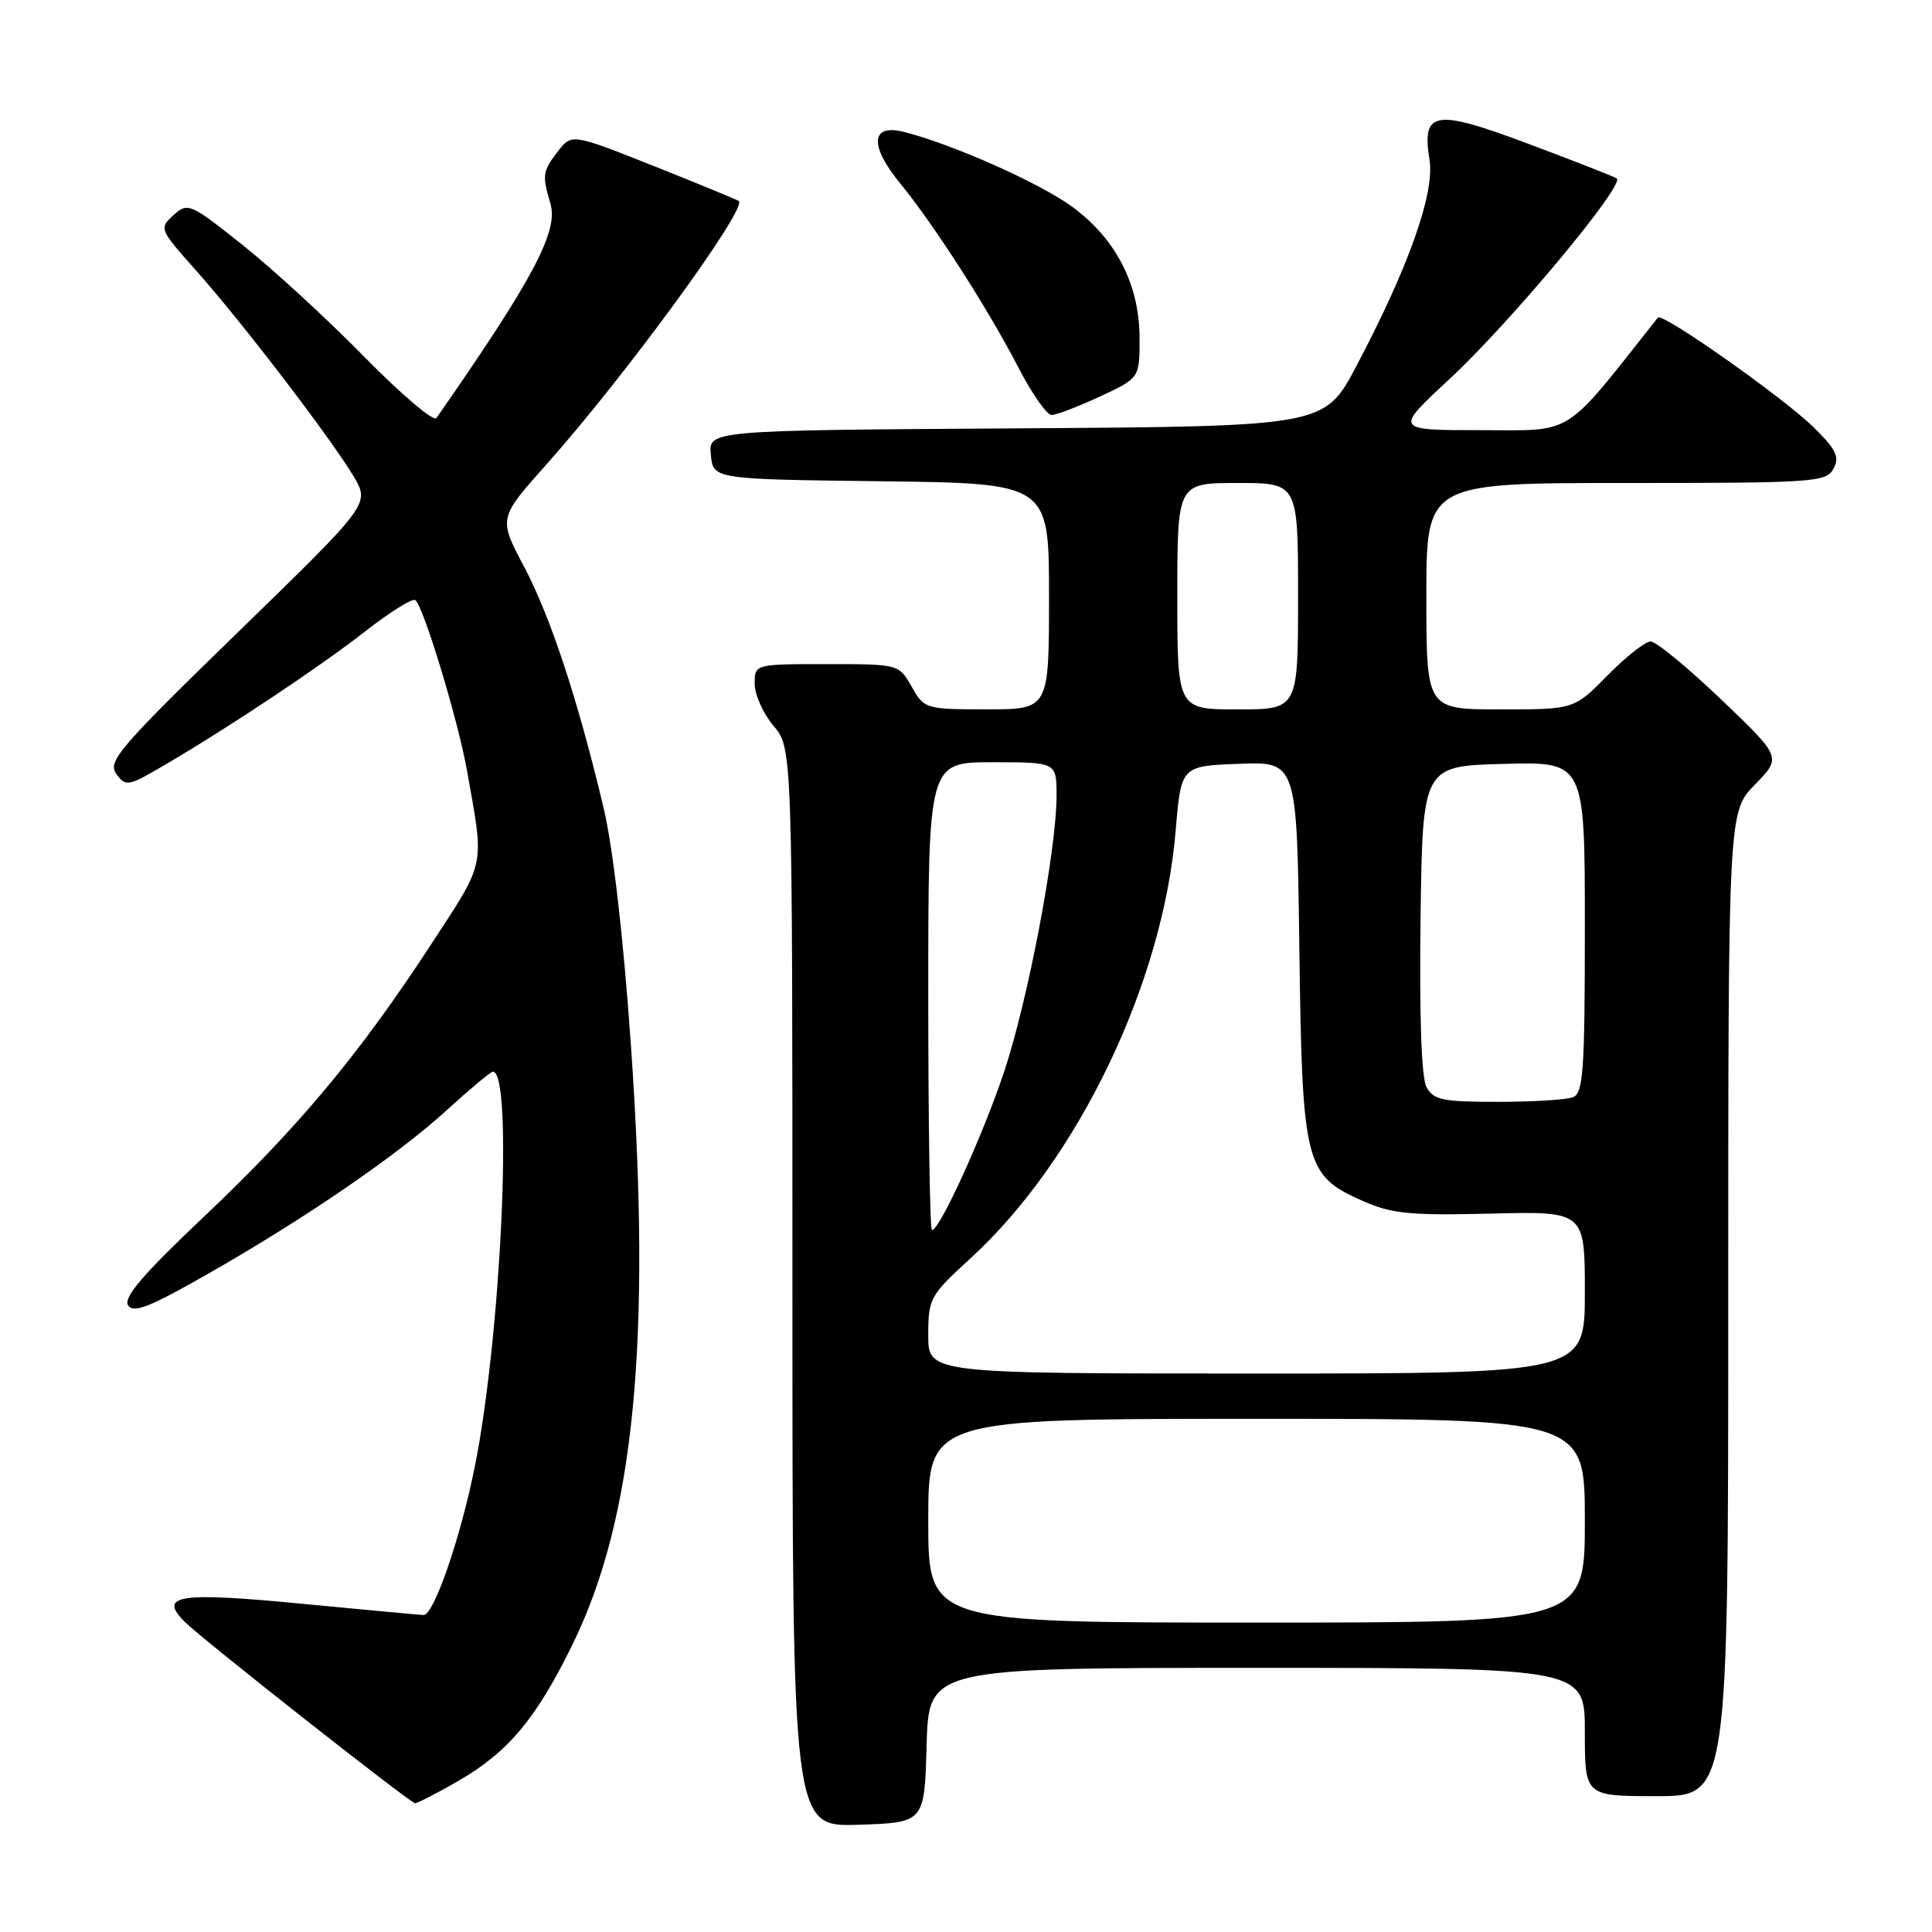 <?xml version="1.0" encoding="UTF-8" standalone="no"?>
<!DOCTYPE svg PUBLIC "-//W3C//DTD SVG 1.1//EN" "http://www.w3.org/Graphics/SVG/1.1/DTD/svg11.dtd" >
<svg xmlns="http://www.w3.org/2000/svg" xmlns:xlink="http://www.w3.org/1999/xlink" version="1.1" viewBox="0 0 256 256">
 <g >
 <path fill="currentColor"
d=" M 122.78 231.25 C 123.07 221.00 123.07 221.00 166.53 221.00 C 210.00 221.00 210.00 221.00 210.00 229.50 C 210.00 238.00 210.00 238.00 219.50 238.00 C 229.00 238.00 229.00 238.00 229.00 172.79 C 229.00 107.58 229.00 107.58 232.54 103.96 C 236.08 100.34 236.08 100.34 228.05 92.67 C 223.63 88.45 219.44 85.00 218.72 85.00 C 218.00 85.00 215.43 87.03 213.00 89.50 C 208.58 94.00 208.58 94.00 198.79 94.00 C 189.00 94.00 189.00 94.00 189.00 79.00 C 189.00 64.00 189.00 64.00 215.46 64.00 C 240.45 64.00 241.99 63.89 242.95 62.10 C 243.79 60.53 243.31 59.55 240.23 56.54 C 236.23 52.63 220.24 41.37 219.68 42.08 C 206.97 58.14 208.75 57.00 196.27 57.00 C 184.76 57.00 184.76 57.00 191.98 50.31 C 200.04 42.85 215.43 24.39 214.22 23.64 C 213.80 23.37 208.56 21.32 202.58 19.08 C 190.07 14.38 188.37 14.65 189.42 21.20 C 190.12 25.61 186.65 35.39 179.73 48.50 C 175.50 56.50 175.50 56.50 134.69 56.76 C 93.87 57.02 93.87 57.02 94.19 60.26 C 94.50 63.50 94.50 63.50 116.75 63.77 C 139.00 64.04 139.00 64.04 139.00 79.02 C 139.00 94.00 139.00 94.00 130.75 93.99 C 122.64 93.99 122.47 93.94 120.80 90.99 C 119.09 88.00 119.09 88.00 109.55 88.00 C 100.00 88.00 100.00 88.00 100.00 90.61 C 100.00 92.04 101.12 94.55 102.50 96.18 C 105.00 99.15 105.00 99.15 105.00 170.62 C 105.00 242.08 105.00 242.08 113.75 241.79 C 122.50 241.50 122.50 241.50 122.78 231.25 Z  M 60.58 236.07 C 67.33 232.20 71.03 227.78 75.91 217.80 C 84.07 201.08 86.34 177.68 83.60 138.50 C 82.60 124.17 81.23 112.30 79.97 107.00 C 76.52 92.53 72.96 81.77 69.44 75.08 C 66.05 68.67 66.05 68.67 72.37 61.58 C 82.84 49.84 99.09 27.58 97.89 26.63 C 97.67 26.47 92.61 24.38 86.63 22.00 C 75.75 17.68 75.75 17.68 73.90 20.09 C 71.89 22.70 71.82 23.22 72.94 27.00 C 74.02 30.65 70.59 37.08 57.83 55.39 C 57.47 55.92 53.19 52.29 48.33 47.34 C 43.47 42.38 36.23 35.72 32.23 32.53 C 25.17 26.91 24.89 26.79 22.99 28.51 C 21.06 30.25 21.11 30.38 26.02 35.89 C 32.10 42.72 43.91 58.16 46.86 63.13 C 49.02 66.77 49.02 66.77 31.55 83.75 C 15.79 99.07 14.21 100.91 15.41 102.54 C 16.66 104.26 16.97 104.20 21.61 101.49 C 30.29 96.41 42.35 88.38 48.39 83.66 C 51.63 81.13 54.61 79.26 55.02 79.51 C 56.05 80.15 60.68 95.37 61.86 102.00 C 64.20 115.11 64.45 113.91 57.10 125.17 C 47.59 139.73 39.57 149.35 27.00 161.24 C 19.04 168.76 16.33 171.92 16.96 172.94 C 17.65 174.05 19.71 173.25 27.16 169.02 C 40.22 161.60 52.62 153.11 59.19 147.11 C 62.27 144.30 65.02 142.00 65.31 142.00 C 68.02 142.00 66.40 177.08 62.89 194.46 C 60.98 203.90 57.49 214.00 56.13 214.00 C 55.78 214.00 48.54 213.32 40.04 212.51 C 23.57 210.92 20.88 211.35 24.54 214.96 C 26.96 217.34 54.31 238.88 55.00 238.94 C 55.27 238.96 57.79 237.67 60.58 236.07 Z  M 145.75 52.54 C 151.00 50.09 151.00 50.09 151.00 44.86 C 151.00 37.75 147.91 31.70 142.12 27.43 C 137.85 24.28 126.16 19.08 119.74 17.47 C 115.38 16.38 115.17 19.28 119.25 24.26 C 123.77 29.78 130.90 40.89 134.97 48.75 C 136.75 52.19 138.72 55.00 139.35 54.99 C 139.98 54.98 142.86 53.88 145.75 52.54 Z  M 123.00 201.50 C 123.00 188.00 123.00 188.00 166.50 188.00 C 210.00 188.00 210.00 188.00 210.00 201.50 C 210.00 215.00 210.00 215.00 166.50 215.00 C 123.00 215.00 123.00 215.00 123.00 201.50 Z  M 123.00 176.93 C 123.00 172.05 123.21 171.66 128.56 166.77 C 142.84 153.72 154.10 130.27 155.78 110.09 C 156.50 101.50 156.50 101.50 164.17 101.21 C 171.85 100.92 171.85 100.92 172.17 125.71 C 172.55 154.35 172.90 155.74 180.59 159.14 C 184.40 160.83 186.85 161.07 197.52 160.81 C 210.00 160.50 210.00 160.50 210.00 171.25 C 210.00 182.00 210.00 182.00 166.50 182.00 C 123.00 182.00 123.00 182.00 123.00 176.93 Z  M 123.00 132.00 C 123.00 101.00 123.00 101.00 131.50 101.00 C 140.00 101.00 140.00 101.00 140.00 105.40 C 140.00 112.63 136.21 132.59 133.03 142.08 C 130.19 150.55 124.51 163.00 123.49 163.00 C 123.22 163.00 123.00 149.05 123.00 132.00 Z  M 189.01 144.03 C 188.35 142.78 188.06 134.62 188.23 121.78 C 188.50 101.50 188.50 101.50 199.25 101.22 C 210.00 100.93 210.00 100.93 210.00 122.86 C 210.00 141.93 209.79 144.87 208.42 145.39 C 207.55 145.73 203.06 146.00 198.45 146.00 C 191.13 146.00 189.94 145.75 189.01 144.03 Z  M 156.00 79.00 C 156.00 64.00 156.00 64.00 164.00 64.00 C 172.00 64.00 172.00 64.00 172.00 79.00 C 172.00 94.00 172.00 94.00 164.00 94.00 C 156.00 94.00 156.00 94.00 156.00 79.00 Z "/>
</g>
</svg>
